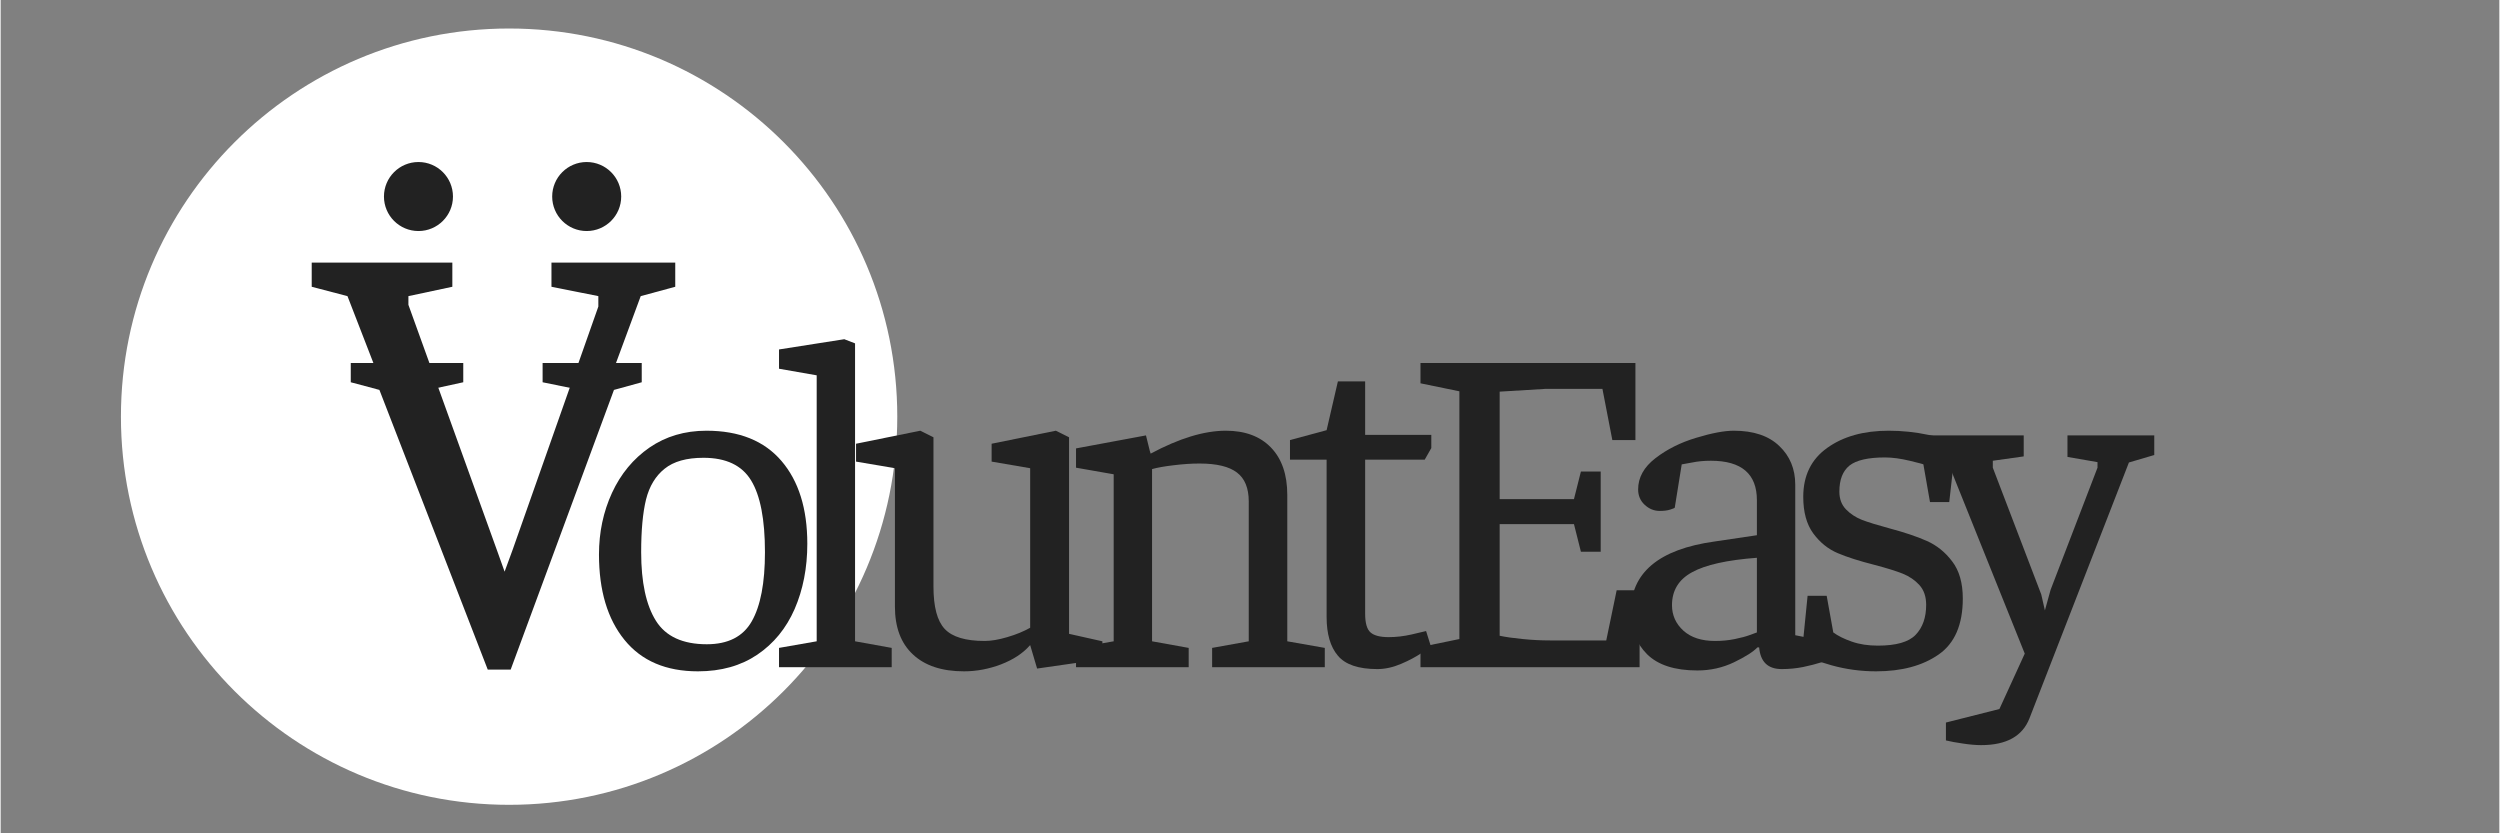 <svg xmlns="http://www.w3.org/2000/svg" xmlns:xlink="http://www.w3.org/1999/xlink" width="300" zoomAndPan="magnify" viewBox="0 0 224.88 75" height="100" preserveAspectRatio="xMidYMid meet" version="1.0"><rect x="0" y="0" width="224.88" height="75" fill="#808080" stroke="none"/><defs><g/><clipPath id="f6db2d3faf"><path d="M 10.824 2.566 L 80.695 2.566 L 80.695 72.434 L 10.824 72.434 Z M 10.824 2.566 " clip-rule="nonzero"/></clipPath><clipPath id="7454664f54"><path d="M 45.758 2.566 C 26.465 2.566 10.824 18.207 10.824 37.5 C 10.824 56.793 26.465 72.434 45.758 72.434 C 65.055 72.434 80.695 56.793 80.695 37.5 C 80.695 18.207 65.055 2.566 45.758 2.566 Z M 45.758 2.566 " clip-rule="nonzero"/></clipPath><clipPath id="90efbd87e9"><path d="M 49.637 14.582 L 55.848 14.582 L 55.848 20.793 L 49.637 20.793 Z M 49.637 14.582 " clip-rule="nonzero"/></clipPath><clipPath id="7589a5d3a3"><path d="M 52.742 14.582 C 51.027 14.582 49.637 15.973 49.637 17.688 C 49.637 19.402 51.027 20.793 52.742 20.793 C 54.457 20.793 55.848 19.402 55.848 17.688 C 55.848 15.973 54.457 14.582 52.742 14.582 Z M 52.742 14.582 " clip-rule="nonzero"/></clipPath><clipPath id="07de3d4019"><path d="M 34.496 14.582 L 40.707 14.582 L 40.707 20.793 L 34.496 20.793 Z M 34.496 14.582 " clip-rule="nonzero"/></clipPath><clipPath id="88e9ebbcd1"><path d="M 37.602 14.582 C 35.887 14.582 34.496 15.973 34.496 17.688 C 34.496 19.402 35.887 20.793 37.602 20.793 C 39.316 20.793 40.707 19.402 40.707 17.688 C 40.707 15.973 39.316 14.582 37.602 14.582 Z M 37.602 14.582 " clip-rule="nonzero"/></clipPath></defs><g clip-path="url(#f6db2d3faf)"><g clip-path="url(#7454664f54)"><path fill="#ffffff" d="M 10.824 2.566 L 80.695 2.566 L 80.695 72.434 L 10.824 72.434 Z M 10.824 2.566 " fill-opacity="1" fill-rule="nonzero"/></g></g><g fill="#222222" fill-opacity="1"><g transform="translate(31.884, 60.045)"><g><path d="M 11.953 0.219 L 2.203 -24.953 L -0.375 -25.641 L -0.375 -27.375 L 9.75 -27.375 L 9.75 -25.641 L 6.594 -24.953 L 6.594 -24.328 L 13.016 -6.547 L 13.516 -5.109 L 14.109 -6.719 L 20.266 -24.203 L 20.266 -24.953 L 16.891 -25.641 L 16.891 -27.375 L 25.812 -27.375 L 25.812 -25.641 L 23.312 -24.953 L 14.016 0.219 Z M 11.953 0.219 "/></g></g></g><g fill="#222222" fill-opacity="1"><g transform="translate(52.786, 60.045)"><g><path d="M 9.969 0.375 C 7.094 0.375 4.891 -0.566 3.359 -2.453 C 1.828 -4.336 1.062 -6.898 1.062 -10.141 C 1.062 -12.141 1.453 -13.988 2.234 -15.688 C 3.023 -17.395 4.148 -18.754 5.609 -19.766 C 7.078 -20.773 8.785 -21.281 10.734 -21.281 C 13.68 -21.281 15.93 -20.375 17.484 -18.562 C 19.035 -16.75 19.812 -14.266 19.812 -11.109 C 19.812 -8.941 19.43 -6.984 18.672 -5.234 C 17.91 -3.492 16.789 -2.125 15.312 -1.125 C 13.832 -0.125 12.051 0.375 9.969 0.375 Z M 10.766 -2.062 C 12.68 -2.062 14.031 -2.75 14.812 -4.125 C 15.602 -5.508 16 -7.582 16 -10.344 C 16 -13.301 15.582 -15.457 14.75 -16.812 C 13.926 -18.164 12.5 -18.844 10.469 -18.844 C 8.945 -18.844 7.781 -18.516 6.969 -17.859 C 6.156 -17.211 5.598 -16.289 5.297 -15.094 C 5.004 -13.895 4.859 -12.312 4.859 -10.344 C 4.859 -7.645 5.301 -5.586 6.188 -4.172 C 7.07 -2.766 8.598 -2.062 10.766 -2.062 Z M 10.766 -2.062 "/></g></g></g><g fill="#222222" fill-opacity="1"><g transform="translate(69.254, 60.045)"><g><path d="M 0.797 -1.734 L 4.188 -2.328 L 4.188 -26.266 L 0.797 -26.859 L 0.797 -28.594 L 6.672 -29.516 L 7.641 -29.141 L 7.641 -2.328 L 10.938 -1.734 L 10.938 0 L 0.797 0 Z M 0.797 -1.734 "/></g></g></g><g fill="#222222" fill-opacity="1"><g transform="translate(76.686, 60.045)"><g><path d="M 10.016 0.375 C 8.035 0.375 6.504 -0.129 5.422 -1.141 C 4.336 -2.148 3.797 -3.586 3.797 -5.453 L 3.797 -17.906 L 0.297 -18.5 L 0.297 -20.109 L 6.078 -21.281 L 7.266 -20.688 L 7.266 -7.266 C 7.266 -5.43 7.602 -4.156 8.281 -3.438 C 8.957 -2.719 10.156 -2.359 11.875 -2.359 C 12.457 -2.359 13.133 -2.473 13.906 -2.703 C 14.688 -2.93 15.375 -3.211 15.969 -3.547 L 15.969 -17.906 L 12.5 -18.5 L 12.5 -20.109 L 18.281 -21.281 L 19.469 -20.688 L 19.469 -3 L 22.469 -2.328 L 22.469 -0.719 L 16.594 0.125 L 15.969 -1.984 L 15.922 -1.938 C 15.305 -1.238 14.445 -0.676 13.344 -0.25 C 12.25 0.164 11.141 0.375 10.016 0.375 Z M 10.016 0.375 "/></g></g></g><g fill="#222222" fill-opacity="1"><g transform="translate(95.687, 60.045)"><g><path d="M 1.094 -1.734 L 4.484 -2.328 L 4.484 -17.359 L 1.094 -17.953 L 1.094 -19.688 L 7.391 -20.859 L 7.734 -19.469 L 7.812 -19.219 C 10.375 -20.594 12.629 -21.281 14.578 -21.281 C 16.316 -21.281 17.672 -20.773 18.641 -19.766 C 19.617 -18.754 20.109 -17.332 20.109 -15.5 L 20.109 -2.328 L 23.484 -1.734 L 23.484 0 L 13.344 0 L 13.344 -1.734 L 16.641 -2.328 L 16.641 -14.906 C 16.641 -16.113 16.285 -16.984 15.578 -17.516 C 14.879 -18.055 13.754 -18.328 12.203 -18.328 C 11.473 -18.328 10.695 -18.273 9.875 -18.172 C 9.062 -18.078 8.414 -17.961 7.938 -17.828 L 7.938 -2.328 L 11.234 -1.734 L 11.234 0 L 1.094 0 Z M 1.094 -1.734 "/></g></g></g><g fill="#222222" fill-opacity="1"><g transform="translate(115.491, 60.045)"><g><path d="M 0.547 -18.672 L 0.547 -20.438 L 3.844 -21.328 L 4.859 -25.719 L 7.312 -25.719 L 7.312 -20.906 L 13.266 -20.906 L 13.266 -19.719 L 12.672 -18.672 L 7.312 -18.672 L 7.312 -4.812 C 7.312 -3.969 7.473 -3.406 7.797 -3.125 C 8.117 -2.844 8.66 -2.703 9.422 -2.703 C 10.098 -2.703 10.781 -2.781 11.469 -2.938 C 12.156 -3.094 12.598 -3.195 12.797 -3.25 L 13.219 -1.906 C 13.27 -1.906 13.02 -1.711 12.469 -1.328 C 11.926 -0.953 11.285 -0.609 10.547 -0.297 C 9.816 0.016 9.102 0.172 8.406 0.172 C 6.719 0.172 5.535 -0.227 4.859 -1.031 C 4.18 -1.832 3.844 -2.992 3.844 -4.516 L 3.844 -18.672 Z M 0.547 -18.672 "/></g></g></g><g fill="#222222" fill-opacity="1"><g transform="translate(125.456, 60.045)"><g><path d="M 5.828 -2.531 L 5.828 -24.828 L 2.328 -25.547 L 2.328 -27.375 L 21.672 -27.375 L 21.672 -20.438 L 19.594 -20.438 L 18.703 -25.047 L 13.594 -25.047 L 9.453 -24.797 L 9.453 -15.125 L 16.141 -15.125 L 16.766 -17.609 L 18.547 -17.609 L 18.547 -10.391 L 16.766 -10.391 L 16.141 -12.875 L 9.453 -12.875 L 9.453 -2.828 C 9.992 -2.711 10.688 -2.613 11.531 -2.531 C 12.375 -2.445 13.191 -2.406 13.984 -2.406 L 19.047 -2.406 L 19.984 -6.922 L 22.047 -6.922 L 22.047 0 L 2.328 0 L 2.328 -1.812 Z M 5.828 -2.531 "/></g></g></g><g fill="#222222" fill-opacity="1"><g transform="translate(145.091, 60.045)"><g><path d="M 7.609 0.297 C 5.578 0.297 4.066 -0.191 3.078 -1.172 C 2.098 -2.16 1.609 -3.414 1.609 -4.938 C 1.609 -8.488 4.129 -10.613 9.172 -11.312 L 12.969 -11.875 L 12.969 -15.031 C 12.969 -17.395 11.586 -18.578 8.828 -18.578 C 8.203 -18.578 7.645 -18.523 7.156 -18.422 C 6.664 -18.328 6.348 -18.27 6.203 -18.25 L 5.578 -14.359 C 5.578 -14.328 5.445 -14.27 5.188 -14.188 C 4.938 -14.102 4.613 -14.062 4.219 -14.062 C 3.719 -14.062 3.27 -14.242 2.875 -14.609 C 2.477 -14.973 2.281 -15.438 2.281 -16 C 2.281 -17.07 2.801 -18.008 3.844 -18.812 C 4.883 -19.613 6.102 -20.223 7.5 -20.641 C 8.895 -21.066 10.023 -21.281 10.891 -21.281 C 12.672 -21.281 14.035 -20.82 14.984 -19.906 C 15.941 -19 16.422 -17.836 16.422 -16.422 L 16.422 -2.875 L 19.422 -2.281 L 19.422 -0.672 C 19.316 -0.617 19.066 -0.531 18.672 -0.406 C 18.273 -0.281 17.766 -0.148 17.141 -0.016 C 16.523 0.109 15.879 0.172 15.203 0.172 C 13.961 0.172 13.285 -0.477 13.172 -1.781 L 13.016 -1.781 C 12.641 -1.383 11.938 -0.938 10.906 -0.438 C 9.883 0.051 8.785 0.297 7.609 0.297 Z M 9.203 -2.359 C 9.828 -2.359 10.422 -2.414 10.984 -2.531 C 11.547 -2.645 11.992 -2.766 12.328 -2.891 C 12.672 -3.016 12.883 -3.094 12.969 -3.125 L 12.969 -9.844 C 10.289 -9.645 8.348 -9.211 7.141 -8.547 C 5.93 -7.891 5.328 -6.898 5.328 -5.578 C 5.328 -4.672 5.672 -3.906 6.359 -3.281 C 7.047 -2.664 7.992 -2.359 9.203 -2.359 Z M 9.203 -2.359 "/></g></g></g><g fill="#222222" fill-opacity="1"><g transform="translate(160.842, 60.045)"><g><path d="M 3.5 -6.422 L 4.094 -3.125 C 4.52 -2.812 5.078 -2.535 5.766 -2.297 C 6.453 -2.055 7.234 -1.938 8.109 -1.938 C 9.742 -1.938 10.875 -2.258 11.5 -2.906 C 12.133 -3.562 12.453 -4.461 12.453 -5.609 C 12.453 -6.348 12.25 -6.941 11.844 -7.391 C 11.438 -7.836 10.93 -8.18 10.328 -8.422 C 9.723 -8.66 8.883 -8.922 7.812 -9.203 C 6.457 -9.547 5.348 -9.898 4.484 -10.266 C 3.629 -10.629 2.898 -11.219 2.297 -12.031 C 1.691 -12.852 1.391 -13.953 1.391 -15.328 C 1.391 -17.242 2.109 -18.711 3.547 -19.734 C 4.984 -20.766 6.828 -21.281 9.078 -21.281 C 10.285 -21.281 11.477 -21.156 12.656 -20.906 C 13.844 -20.656 14.664 -20.398 15.125 -20.141 L 14.531 -14.859 L 12.797 -14.859 L 12.203 -18.25 C 12.203 -18.27 11.789 -18.379 10.969 -18.578 C 10.156 -18.773 9.414 -18.875 8.75 -18.875 C 7.227 -18.875 6.16 -18.629 5.547 -18.141 C 4.941 -17.648 4.641 -16.867 4.641 -15.797 C 4.641 -15.148 4.836 -14.617 5.234 -14.203 C 5.629 -13.797 6.113 -13.477 6.688 -13.25 C 7.27 -13.031 8.082 -12.781 9.125 -12.5 C 10.5 -12.133 11.629 -11.754 12.516 -11.359 C 13.41 -10.961 14.172 -10.348 14.797 -9.516 C 15.43 -8.691 15.75 -7.578 15.75 -6.172 C 15.75 -3.828 15.023 -2.148 13.578 -1.141 C 12.129 -0.129 10.25 0.375 7.938 0.375 C 6.562 0.375 5.223 0.191 3.922 -0.172 C 2.629 -0.535 1.742 -0.898 1.266 -1.266 L 1.781 -6.422 Z M 3.5 -6.422 "/></g></g></g><g fill="#222222" fill-opacity="1"><g transform="translate(173.762, 60.045)"><g><path d="M 20.062 -20.859 L 20.062 -19.094 L 17.781 -18.422 L 8.828 4.609 C 8.203 6.211 6.754 7.016 4.484 7.016 C 4.004 7.016 3.457 6.969 2.844 6.875 C 2.238 6.789 1.727 6.695 1.312 6.594 L 1.312 4.984 L 6.125 3.766 L 8.406 -1.219 L 1.516 -18.375 L -0.922 -19.047 L -0.922 -20.859 L 8.312 -20.859 L 8.312 -18.969 L 5.531 -18.578 L 5.531 -17.953 L 9.891 -6.547 L 10.219 -5.109 L 10.734 -6.969 L 14.953 -17.953 L 14.953 -18.453 L 12.25 -18.922 L 12.25 -20.859 Z M 20.062 -20.859 "/></g></g></g><g fill="#222222" fill-opacity="1"><g transform="translate(28.463, 57.84)"><g><path d="M 14.938 0.266 L 2.75 -31.188 L -0.469 -32.031 L -0.469 -34.203 L 12.188 -34.203 L 12.188 -32.031 L 8.234 -31.188 L 8.234 -30.406 L 16.25 -8.188 L 16.891 -6.391 L 17.625 -8.391 L 25.328 -30.25 L 25.328 -31.188 L 21.109 -32.031 L 21.109 -34.203 L 32.25 -34.203 L 32.25 -32.031 L 29.141 -31.188 L 17.516 0.266 Z M 14.938 0.266 "/></g></g></g><g clip-path="url(#90efbd87e9)"><g clip-path="url(#7589a5d3a3)"><path fill="#222222" d="M 49.637 14.582 L 55.848 14.582 L 55.848 20.793 L 49.637 20.793 Z M 49.637 14.582 " fill-opacity="1" fill-rule="nonzero"/></g></g><g clip-path="url(#07de3d4019)"><g clip-path="url(#88e9ebbcd1)"><path fill="#222222" d="M 34.496 14.582 L 40.707 14.582 L 40.707 20.793 L 34.496 20.793 Z M 34.496 14.582 " fill-opacity="1" fill-rule="nonzero"/></g></g></svg>